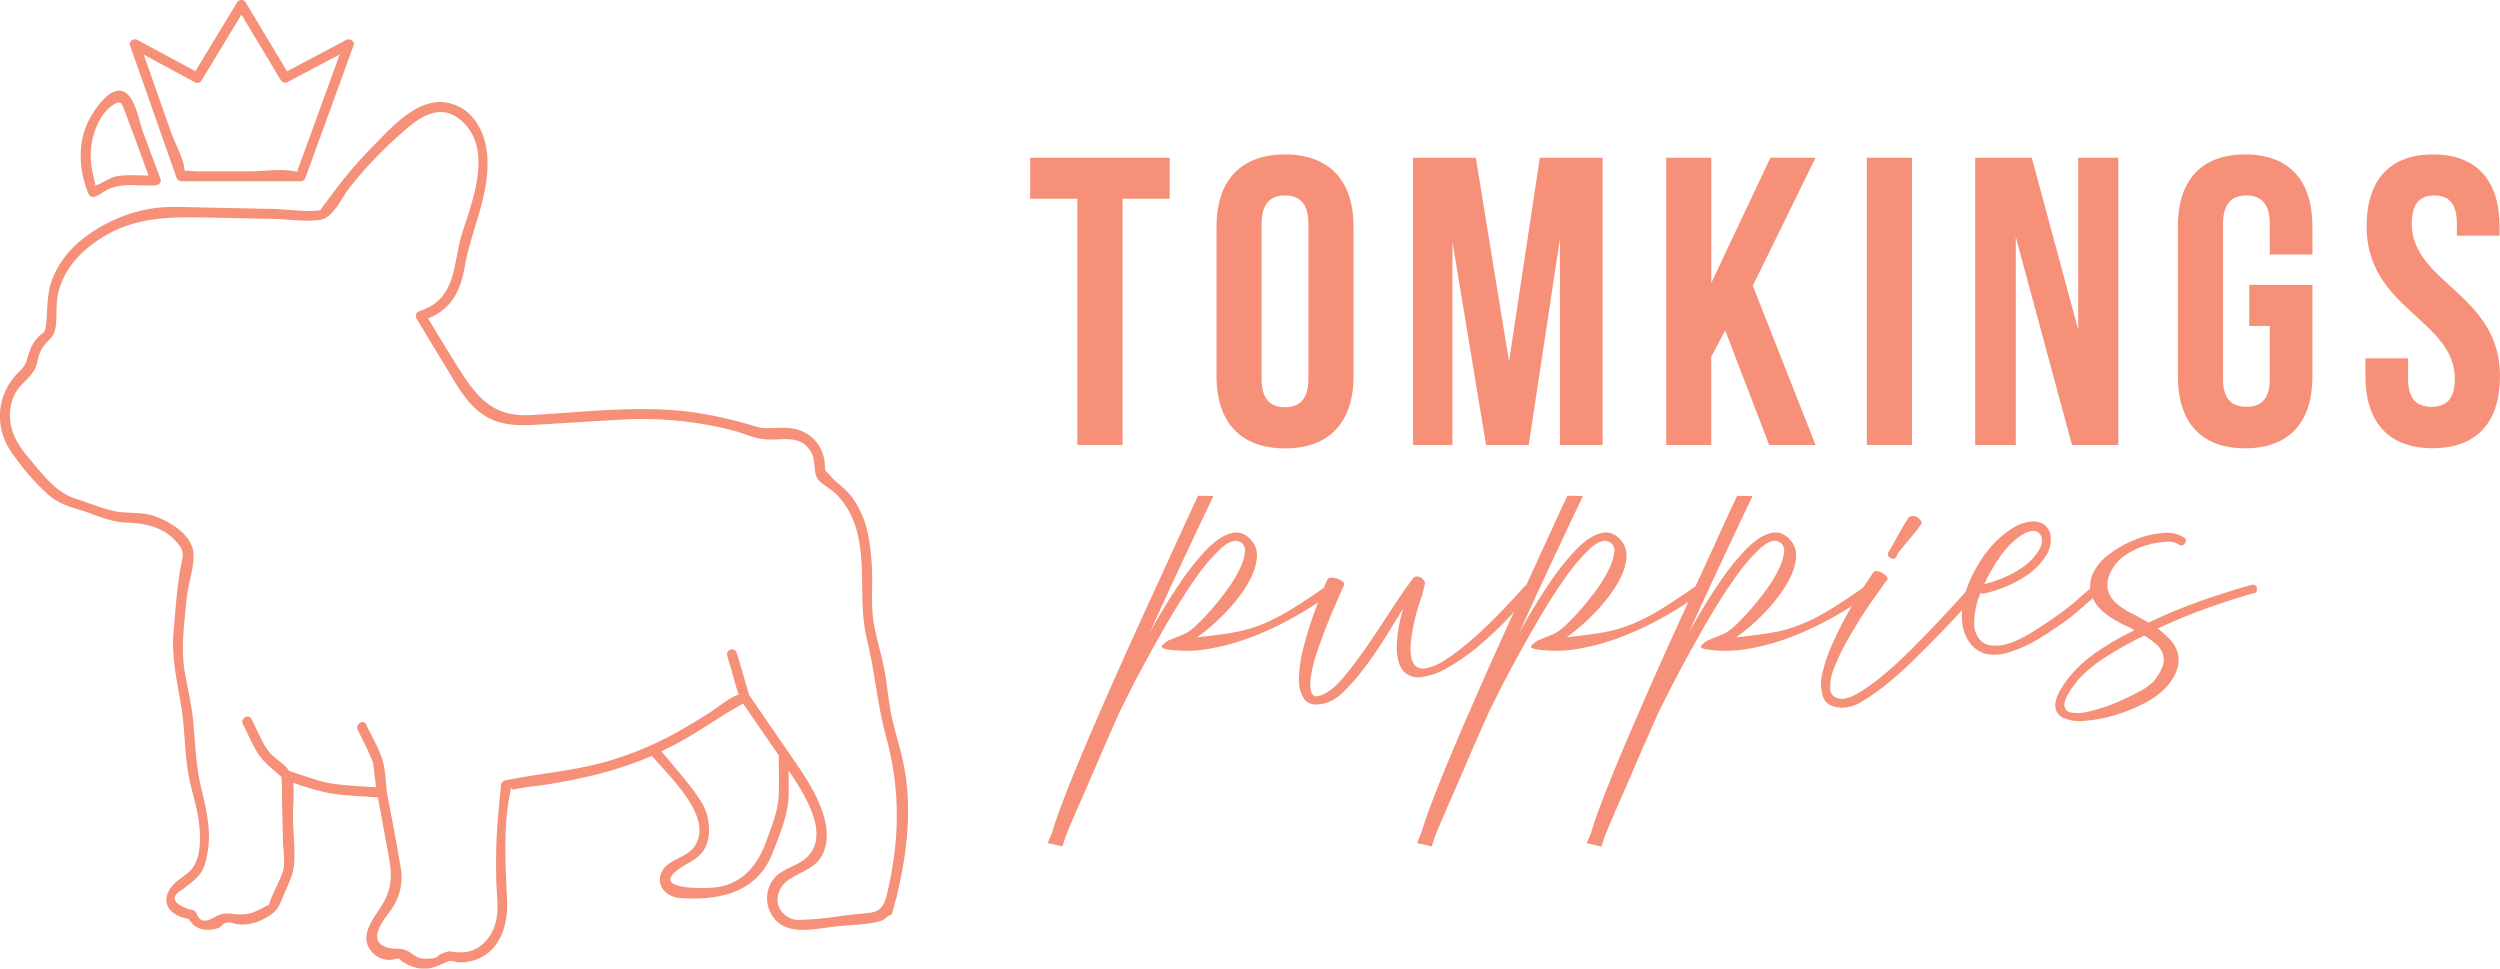 <?xml version="1.0" encoding="UTF-8"?> <svg xmlns="http://www.w3.org/2000/svg" viewBox="0 0 685.42 265.55"><defs><style>.cls-1{fill:#f69079;}</style></defs><title>tomking-puppies-logo-1</title><g id="Layer_2" data-name="Layer 2"><g id="Réteg_1" data-name="Réteg 1"><path class="cls-1" d="M55.27,22.05,67.4,2H65l12,20a1.39,1.39,0,0,0,1.86.49l17.44-9.25-2-1.54L86.78,32.42,82.24,44.9a23.45,23.45,0,0,0-1,2.84c.32-1.47,1.92-.29-.36-.76-3.83-.81-8.7,0-12.61,0H53.83c-.85,0-2.9-.38-3.71,0,.5-.24.62,2,.51-.1-.17-3.23-2.62-7.46-3.69-10.48L38.28,11.75l-2,1.54L53.4,22.54c1.55.84,2.93-1.52,1.38-2.36L37.66,10.94c-1-.53-2.43.36-2,1.54L48.38,48.7a1.41,1.41,0,0,0,1.32,1H82.44a1.41,1.41,0,0,0,1.32-1L96.94,12.48c.44-1.19-1-2.06-2-1.54L77.51,20.18l1.86.49-12-20A1.38,1.38,0,0,0,65,.66l-12.13,20A1.37,1.37,0,0,0,55.27,22.05Z"></path><path class="cls-1" d="M44,49.07,39.24,36.26c-1.08-2.9-1.88-8-4.16-10.31-4.25-4.23-9.8,4.95-11.13,7.89-2.75,6-2.23,13.45.4,19.47a1.37,1.37,0,0,0,1.54.63c1.75-.54,3.18-2,5-2.54,4-1.17,7.74-.32,11.74-.6,1.74-.12,1.76-2.85,0-2.73-3.7.25-7.28-.43-11,.34-1.6.33-4.67,2.54-6,2.48-.55.36-.36.25.54-.34L25.72,49a14.77,14.77,0,0,0-.38-1.94,22.19,22.19,0,0,1-.34-6.8c.46-3.93,2.37-9,5.8-11.34,2.33-1.6,2.55-.75,3.37,1.46L37,37.94,41.34,49.8C42,51.43,44.59,50.73,44,49.07Z"></path><path class="cls-1" d="M245.92,245.62c0-.06,0-.11,0-.16,2.7-11.31,4.13-23.12,2.08-34.61-1.07-6.07-3.3-11.8-4.17-17.93-.59-4.13-1-8.2-2-12.28-.67-2.77-1.43-5.52-2-8.31-1.31-5.9-.4-11.91-.84-17.91-.33-4.44-.84-8.94-2.59-13.09a24.42,24.42,0,0,0-2.94-5.19c-1.73-2.33-4.33-3.77-6.07-6-.57-.72-.9-.69-1.1-1.29a17.48,17.48,0,0,1-.19-2.25,11.83,11.83,0,0,0-1.44-4.21,10.46,10.46,0,0,0-8-5c-3.4-.44-6.16.52-9.48-.46a116.44,116.44,0,0,0-16.7-3.84c-15-2.12-30.21-.06-45.23.72-10.65.55-14.94-5.6-20-13.61-2.69-4.25-5.27-8.58-7.87-12.89,6.25-2.55,8.83-7.31,10-14.06,1.77-10,6.57-19,6.28-29.31-.18-6.42-3-13.44-9.8-15.48-8.72-2.64-16.21,6.21-21.63,11.66a119.5,119.5,0,0,0-10.86,12.7l-2,2.7A15,15,0,0,0,88,57.38l-.15.26c-4,.59-8.82-.27-12.77-.35l-20.5-.43c-4.72-.09-9.42-.43-14.09.51A41.2,41.2,0,0,0,22,66.06a25.75,25.75,0,0,0-7.09,9.13c-2.16,4.69-1.8,8.47-2.22,13.39a9.35,9.35,0,0,1-.49,2.23.9.9,0,0,0-.05.16l-.74.6a9.92,9.92,0,0,0-3,4C7,98.9,7.76,99.44,5.16,102a16.83,16.83,0,0,0-2.65,21,64.46,64.46,0,0,0,10.34,12.28c2.68,2.52,5.66,3.51,9.08,4.53,4.37,1.3,8,3.28,12.68,3.46,5.3.22,10.15,1.14,13.84,5.38,2.52,2.88,1.58,3.74.88,8-.88,5.44-1.26,11-1.74,16.45-.6,7,.85,13.15,2,19.93,1.23,7.05.92,14.3,2.48,21.3.64,2.86,1.5,5.68,2.06,8.56.8,4.13,1.32,10.25-.76,14.21-.9,1.73-2.7,2.87-4.21,4-5.7,4.28-4.3,9.68,2.58,10.84,1.65,3,5,3.6,8.32,2.42,0,0,1.79-1.34.83-.94,2.73-1.12,2.68-.12,4.42,0A12.18,12.18,0,0,0,72.19,252c3.89-2,4.15-3.08,5.79-7.07,1.07-2.6,2.4-5,2.63-7.81.35-4.18-.2-8.62-.29-12.82-.07-2.84.42-6.59.07-9.7a69.66,69.66,0,0,0,9.81,2.84c4.38.75,9,.85,13.42,1.19q1.18,6.43,2.36,12.87c1.16,6.33,2.4,10.87-1.33,16.79-2.34,3.7-6.44,8.43-2.69,12.7a6.35,6.35,0,0,0,6.27,2c.26-.08.88-.13,1.18-.22a7.3,7.3,0,0,0,.81.79,11.5,11.5,0,0,0,4.9,1.95c3.34.46,5.13-1,8-2l.14-.05h.17c.78,0,1.7.36,2.48.39a12.17,12.17,0,0,0,4.81-.83c6.63-2.55,8.6-9.8,8.31-16.25-.43-9.58-1.1-20,.84-29.51.54-2.65-.19-.5,1.16-.86a72.45,72.45,0,0,1,7.38-1.07c4.88-.78,9.74-1.67,14.54-2.85a100,100,0,0,0,15.78-5.25c4.94,5.87,17,16.84,11.74,24.75-2.22,3.37-7.68,3.56-9.18,7.4s1.74,6.62,5.29,6.85c10.95.68,21.2-1.53,25.42-12.81,1.79-4.78,4-9.83,4.2-15,.08-2.39.06-4.79,0-7.19,4.76,7,11.49,17.88,4.89,23.94-2.3,2.12-5.88,2.83-8.21,4.94a8.67,8.67,0,0,0-1.73,9.91c3.32,7,11.67,4.71,17.73,4,3.85-.42,8-.44,11.79-1.29a5.26,5.26,0,0,0,2.88-1.65,1.22,1.22,0,0,0,1.14-1c.28-1,.56-2.12.82-3.18l0-.1C245.71,246.44,245.81,246,245.92,245.62ZM87.74,57.88c-.14.19-.15.13,0,0Zm125.76,160c-.17,4.45-1.84,8.35-3.31,12.49-2.61,7.39-7.23,12.69-15.61,13.05-2.36.1-15.09.45-9.26-4.54,3-2.56,6.54-3,8.27-7,1.52-3.55.77-8.68-1.25-11.91-3.1-4.95-7.28-9.43-11-14,1.2-.56,2.4-1.14,3.58-1.76,6.5-3.41,12.4-7.8,18.82-11.31l9.79,14.25c0,.06,0,.12,0,.19C213.5,210.9,213.63,214.42,213.5,217.92Zm21.27,32.74c-4.48.49-9.08,1.34-13.58,1.5-1.9.06-3.19.46-5.19-.74-4.19-2.5-3.3-7.59,0-10,2.88-2.1,7-3.11,9-6.24,4.82-7.67-1.86-18.74-6.29-25.2l-13.31-19.36L202,179a1.37,1.37,0,0,0-2.64.73q.87,2.94,1.73,5.88a43.91,43.91,0,0,0,1.25,4.24c.07.17.13.36.19.56-2.82,1-5.43,3.34-7.91,4.93-3.13,2-6.3,3.94-9.56,5.72A91.05,91.05,0,0,1,165.53,209c-9,2.47-18.14,3.1-27.18,5a1.42,1.42,0,0,0-1,1.32c-.42,4.4-.89,8.79-1.13,13.2q-.37,7-.11,13.94c.15,3.89.82,7.8-.56,11.58-1.49,4.1-5,7.29-9.61,7.06-3.38-.17-2-.62-4.51.22-2.07.69-.59,1.5-4.79,1.54-3.06,0-3.42-1.86-6-2.53-1.63-.43-3.12,0-4.85-.67-5.78-2.24.5-8.53,2.22-11.44a15.43,15.43,0,0,0,1.74-11c-1.1-6.72-2.46-13.42-3.69-20.12-.34-2.88-.36-6.08-1.23-8.83-1-3.27-3-6.47-4.4-9.59-.74-1.6-3.09-.21-2.36,1.38,1.39,3,3.18,6.07,4.24,9.23l0,.11a1.31,1.31,0,0,0,0,.15,30.11,30.11,0,0,1,.39,3.15c.14,1,.27,2.11.4,3.16-4.22-.31-8.54-.44-12.69-1.14-3-.51-7.5-2.19-11.08-3.31-1.32-2-4-3.37-5.54-5.27-1.94-2.41-3.33-6.11-4.83-9-.81-1.57-3.17-.19-2.36,1.37,1.41,2.73,2.61,5.83,4.33,8.37,1.47,2.16,3.76,3.92,5.7,5.67a5.14,5.14,0,0,0,.56.44,1.53,1.53,0,0,0,0,.39,32.8,32.8,0,0,1,.09,4q.13,6.36.29,12.73c0,2.5.59,5.52.18,8-.33,2-2.53,5.91-3.48,8.38s-.22,1.31-1.48,2c-2.88,1.51-4.07,2.39-7.72,2.18-1.76-.1-3.29-.52-5,.18-2,.81-4.75,3.33-6.2-.43a1.76,1.76,0,0,0-1.31-1c-1.08-.11-4.75-1.49-4.65-3.15.07-1.4,1.82-2.09,2.72-2.86s1.7-1.28,2.51-2c2.48-2.11,3.17-4.27,3.74-7.47,1.26-7-.69-13.18-2.16-19.88C53.69,208.73,53.49,203.32,53,198c-.43-4.59-1.5-9-2.3-13.55-1.2-6.76-.16-13.49.46-20.26.37-3.94,2.27-9,1.83-12.86-.57-4.89-6.8-8.67-11.2-10-3.06-.94-6.13-.56-9.25-1-3.7-.5-8-2.43-11.67-3.56-5.77-1.77-9.53-7.21-13.32-11.62C4,120.91,1.82,116.37,3.1,110.77c1.06-4.67,3.56-5.44,6-8.81,1.14-1.6,1.05-3.23,1.79-5.1,1.5-3.77,3.94-3.45,4.41-7.55.37-3.32-.1-6.49.88-9.84,1.6-5.5,5.12-9.58,9.68-12.91,9.46-6.91,19.46-7.16,30.57-6.93l18.2.38c4.15.08,9,.87,13.09.27,3.64-.53,5.84-5.89,8-8.68a111.32,111.32,0,0,1,12.37-13.31c5-4.51,11.6-11.1,18.34-5.27,8.76,7.59,3.29,21.51.38,30.56C124.08,72.13,125.42,82,115,85.31a1.38,1.38,0,0,0-.81,2c2.43,4,4.83,8.08,7.31,12.08,3.15,5.08,6.19,11.4,11.44,14.62s11.06,2.63,17,2.27c6.52-.39,13-.8,19.55-1.18A100.26,100.26,0,0,1,200.89,118c2.64.69,5.47,2,8.17,2.36,4.91.75,10.5-1.83,13.46,3.9,1.21,2.33.38,4.94,1.63,7,.76,1.24,3.93,3,5.14,4.24a23.28,23.28,0,0,1,2.61,3.24,24.46,24.46,0,0,1,3.41,8.5c2,9.32.11,18.8,2.38,28.06,2.17,8.84,2.86,18,5.26,26.75,4.12,15.07,3.65,29,.06,43.84C241.6,250.56,239.59,250.13,234.77,250.66Z"></path><path class="cls-1" d="M282.44,43.24h38.25V54.49H307.76V122H295.38V54.49H282.44Z"></path><path class="cls-1" d="M333.52,62.14c0-12.6,6.64-19.8,18.79-19.8s18.78,7.2,18.78,19.8v41c0,12.6-6.63,19.8-18.78,19.8s-18.79-7.2-18.79-19.8Zm12.37,41.74c0,5.62,2.48,7.76,6.42,7.76s6.41-2.14,6.41-7.76V61.35c0-5.62-2.48-7.76-6.41-7.76s-6.42,2.14-6.42,7.76Z"></path><path class="cls-1" d="M413.73,99.15l8.44-55.91h17.21V122h-11.7V65.51L419.13,122h-11.7L398.21,66.3V122h-10.8V43.24h17.21Z"></path><path class="cls-1" d="M473,90.6l-3.83,7.2V122H456.82V43.24h12.37V77.55l16.2-34.31h12.38l-17.21,35.1L497.77,122H485.05Z"></path><path class="cls-1" d="M511.83,43.24H524.2V122H511.83Z"></path><path class="cls-1" d="M552.67,65v57H541.53V43.24h15.52l12.72,47.14V43.24h11V122H568.08Z"></path><path class="cls-1" d="M616.68,78.11H634v25c0,12.6-6.3,19.8-18.45,19.8s-18.45-7.2-18.45-19.8V62.14c0-12.6,6.3-19.8,18.45-19.8S634,49.54,634,62.14v7.65H622.3V61.35c0-5.62-2.47-7.76-6.41-7.76s-6.41,2.14-6.41,7.76v42.53c0,5.62,2.47,7.65,6.41,7.65s6.41-2,6.41-7.65V89.36h-5.62Z"></path><path class="cls-1" d="M667.08,42.34c12,0,18.22,7.2,18.22,19.8v2.47H673.6V61.35c0-5.62-2.25-7.76-6.18-7.76s-6.19,2.14-6.19,7.76c0,16.2,24.19,19.24,24.19,41.74,0,12.6-6.3,19.8-18.45,19.8s-18.45-7.2-18.45-19.8V98.25h11.7v5.63c0,5.62,2.47,7.65,6.41,7.65s6.41-2,6.41-7.65c0-16.2-24.19-19.24-24.19-41.74C648.85,49.54,655,42.34,667.08,42.34Z"></path><path class="cls-1" d="M332.68,136c-4.79,10-12.85,27.16-17.48,37.5q3.93-7.17,8-13.19a67.38,67.38,0,0,1,7.7-9.73q3.64-3.71,6.88-4.45c2.16-.51,4.05.33,5.67,2.48a6,6,0,0,1,1.16,4,14.09,14.09,0,0,1-1.16,4.74,26.79,26.79,0,0,1-2.83,5,46.75,46.75,0,0,1-3.94,4.86,55.16,55.16,0,0,1-4.4,4.28,42.09,42.09,0,0,1-4.11,3.24c3.71-.38,6.93-.81,9.67-1.27a39,39,0,0,0,7.93-2.2,52.12,52.12,0,0,0,7.93-4q4.11-2.49,9.9-6.54c.69-.54,1.27-.5,1.73.11s.5,1.28-.11,1.74q-4.51,3.24-10,6.37a86.89,86.89,0,0,1-11.34,5.44A64.23,64.23,0,0,1,332,177.79a36,36,0,0,1-11.69.29c-1.46-.23-2-.56-1.73-1a6.2,6.2,0,0,1,1.73-1.45v-.11h.35a12.71,12.71,0,0,1,1.45-.64l1.33-.52a9.75,9.75,0,0,1,1.39-.58,13.87,13.87,0,0,0,3.3-2.49,61.87,61.87,0,0,0,4.28-4.51q2.25-2.61,4.28-5.44a34.57,34.57,0,0,0,3.24-5.45,13.8,13.8,0,0,0,1.39-4.57,2.57,2.57,0,0,0-1.44-2.78q-2.08-1-5.33,2a51.84,51.84,0,0,0-6.83,8.11q-3.58,5.09-7.23,11.34t-6.6,11.75q-3,5.49-4.86,9.32c-1.28,2.54-1.95,3.89-2,4-.15.31-.58,1.25-1.27,2.83s-1.54,3.51-2.55,5.79-2.06,4.73-3.18,7.35-2.22,5.15-3.3,7.58-2,4.61-2.84,6.54-1.37,3.28-1.67,4.05c-.16.47-.31.93-.47,1.39s-.31,1-.46,1.51a12.86,12.86,0,0,0-1.8-.46c-1-.24-1.79-.39-2.25-.47l1.27-3.12q1.16-3.94,3.76-10.59t6.14-14.94q3.52-8.26,7.7-17.65t8.45-18.69q4.28-9.32,8.33-18.18c2.7-5.9,3.31-7.27,5.59-12.09"></path><path class="cls-1" d="M368.56,160.26q-2.43,5.43-4.05,9.37c-1.08,2.63-2.12,5.38-3.12,8.28a40.88,40.88,0,0,0-2,7.64q-.46,3.3.4,4.74t4.11-.52a15.68,15.68,0,0,0,3.65-3.18c1.35-1.51,2.76-3.24,4.22-5.21s2.95-4.07,4.46-6.31,2.93-4.4,4.28-6.48,2.63-4,3.82-5.73,2.18-3.11,2.95-4.11a1.37,1.37,0,0,1,1.16-.69,2.18,2.18,0,0,1,1.22.34,2.69,2.69,0,0,1,.81.87,1.11,1.11,0,0,1,.17.87c-.15.62-.31,1.29-.46,2a18.93,18.93,0,0,1-.81,2.6,55.77,55.77,0,0,0-2.55,11.17q-.35,4.11.64,5.85a2.91,2.91,0,0,0,3.12,1.5,12.3,12.3,0,0,0,4.86-1.85,48.5,48.5,0,0,0,5.85-4.17c2.08-1.69,4.13-3.51,6.14-5.44s3.91-3.86,5.73-5.79,3.37-3.62,4.68-5.09a1,1,0,0,1,.87-.46,1.18,1.18,0,0,1,.87.34c.62.47.65,1,.11,1.74l-5.2,5.9a98,98,0,0,1-9.32,8.86,54.77,54.77,0,0,1-8.51,5.9,18.67,18.67,0,0,1-7,2.43,5.48,5.48,0,0,1-4.81-1.56q-1.72-1.84-1.91-6.08a37.56,37.56,0,0,1,1.8-11.17l-5,8.05q-2.72,4.33-5.55,8.1a58.79,58.79,0,0,1-5.68,6.54,11.86,11.86,0,0,1-5.38,3.36q-4,.93-5.55-1.22a9.54,9.54,0,0,1-1.45-5.79,36.3,36.3,0,0,1,1.21-8.21c.78-3.05,1.64-5.92,2.61-8.63s1.83-5,2.6-6.88,1.2-2.92,1.28-3.07a1.19,1.19,0,0,1,1.15-.7,5.4,5.4,0,0,1,1.68.29,4.83,4.83,0,0,1,1.45.76C368.48,159.75,368.64,160,368.56,160.26Z"></path><path class="cls-1" d="M434,136c-4.79,10-12.85,27.16-17.48,37.5q3.94-7.17,8-13.19a68.08,68.08,0,0,1,7.7-9.73c2.43-2.47,4.72-3.95,6.89-4.45s4.05.33,5.67,2.48a6.08,6.08,0,0,1,1.16,4,14.33,14.33,0,0,1-1.16,4.74,26.86,26.86,0,0,1-2.84,5A48,48,0,0,1,438,167.2a56.9,56.9,0,0,1-4.4,4.28,44.63,44.63,0,0,1-4.11,3.24c3.7-.38,6.92-.81,9.66-1.27a38.8,38.8,0,0,0,7.93-2.2,52.12,52.12,0,0,0,7.93-4q4.11-2.49,9.9-6.54c.69-.54,1.27-.5,1.73.11s.51,1.28-.11,1.74q-4.51,3.24-10,6.37a85.68,85.68,0,0,1-11.34,5.44,64.35,64.35,0,0,1-11.92,3.41,36,36,0,0,1-11.69.29c-1.47-.23-2.05-.56-1.74-1a6.43,6.43,0,0,1,1.74-1.45v-.11h.34a14.48,14.48,0,0,1,1.45-.64l1.33-.52a10.25,10.25,0,0,1,1.39-.58,13.87,13.87,0,0,0,3.3-2.49,61.87,61.87,0,0,0,4.28-4.51c1.51-1.74,2.93-3.55,4.29-5.44a34.57,34.57,0,0,0,3.24-5.45,14,14,0,0,0,1.39-4.57,2.59,2.59,0,0,0-1.45-2.78q-2.08-1-5.33,2a52.39,52.39,0,0,0-6.83,8.11q-3.59,5.09-7.23,11.34t-6.6,11.75q-3,5.49-4.86,9.32l-2,4c-.15.31-.57,1.25-1.27,2.83s-1.54,3.51-2.55,5.79-2.06,4.73-3.18,7.35-2.22,5.15-3.3,7.58-2,4.61-2.83,6.54-1.37,3.28-1.68,4.05c-.16.47-.31.93-.46,1.39s-.31,1-.47,1.51a13,13,0,0,0-1.79-.46c-1-.24-1.8-.39-2.26-.47l1.27-3.12q1.17-3.94,3.77-10.59t6.13-14.94q3.54-8.26,7.7-17.65t8.45-18.69q4.27-9.32,8.33-18.18c2.7-5.9,3.31-7.27,5.59-12.09"></path><path class="cls-1" d="M480.49,136c-4.78,10-12.84,27.16-17.47,37.5q3.93-7.17,8-13.19a68.08,68.08,0,0,1,7.7-9.73q3.65-3.71,6.89-4.45c2.16-.51,4.05.33,5.67,2.48a6.08,6.08,0,0,1,1.16,4,14.33,14.33,0,0,1-1.16,4.74,26.31,26.31,0,0,1-2.84,5,45.39,45.39,0,0,1-3.93,4.86,56.9,56.9,0,0,1-4.4,4.28,44.63,44.63,0,0,1-4.11,3.24c3.7-.38,6.93-.81,9.67-1.27a38.89,38.89,0,0,0,7.92-2.2,52.12,52.12,0,0,0,7.93-4q4.11-2.49,9.9-6.54c.7-.54,1.27-.5,1.74.11s.5,1.28-.12,1.74q-4.51,3.24-9.95,6.37a86.41,86.41,0,0,1-11.35,5.44,64.13,64.13,0,0,1-11.92,3.41,36,36,0,0,1-11.69.29c-1.47-.23-2.05-.56-1.74-1a6.43,6.43,0,0,1,1.74-1.45v-.11h.35a13.38,13.38,0,0,1,1.44-.64l1.33-.52a10.81,10.81,0,0,1,1.39-.58,13.87,13.87,0,0,0,3.3-2.49c1.35-1.27,2.78-2.78,4.29-4.51s2.93-3.55,4.28-5.44a34.57,34.57,0,0,0,3.24-5.45,14,14,0,0,0,1.39-4.57,2.59,2.59,0,0,0-1.45-2.78q-2.09-1-5.32,2a51.84,51.84,0,0,0-6.83,8.11q-3.6,5.09-7.24,11.34t-6.6,11.75q-2.94,5.49-4.86,9.32l-2,4c-.16.31-.58,1.25-1.28,2.83L451,203.72c-1,2.28-2.07,4.73-3.19,7.35s-2.21,5.15-3.3,7.58-2,4.61-2.83,6.54-1.37,3.28-1.68,4.05c-.15.47-.31.93-.46,1.39s-.31,1-.47,1.51a13,13,0,0,0-1.79-.46c-1-.24-1.79-.39-2.26-.47l1.28-3.12q1.16-3.94,3.76-10.59t6.13-14.94q3.54-8.26,7.7-17.65t8.45-18.69q4.29-9.32,8.34-18.18c2.7-5.9,3.31-7.27,5.58-12.09"></path><path class="cls-1" d="M517.54,158.75c-.08.16-.72,1-1.91,2.66s-2.59,3.63-4.17,6-3.16,5-4.75,7.76a59.56,59.56,0,0,0-3.76,7.75,13.71,13.71,0,0,0-1.16,6c.16,1.62,1.16,2.51,3,2.67,1.32.07,3-.53,5.1-1.8a55.68,55.68,0,0,0,6.71-4.92q3.58-3,7.29-6.71t7-7.18q3.3-3.47,5.85-6.31t3.82-4.11a1.23,1.23,0,1,1,1.74,1.74c-.93,1-2.28,2.51-4,4.51s-3.81,4.19-6.08,6.54-4.69,4.79-7.24,7.3-5.05,4.76-7.52,6.77a55.12,55.12,0,0,1-7,4.92,10,10,0,0,1-5.73,1.68c-2.63-.16-4.27-1.14-4.92-3a11.9,11.9,0,0,1-.12-6.65,43.28,43.28,0,0,1,3-8.51q2.08-4.58,4.4-8.62c1.55-2.7,2.95-5,4.23-6.89s2-3,2.25-3.42a1.27,1.27,0,0,1,1.16-.34,4.15,4.15,0,0,1,1.39.52,5,5,0,0,1,1.16.92C517.5,158.46,517.61,158.67,517.54,158.75Zm9.26-15.16a22.14,22.14,0,0,1-1.57,2.14c-.65.81-1.33,1.62-2,2.43s-1.33,1.58-1.91,2.31a19.42,19.42,0,0,0-1.22,1.68,1.34,1.34,0,0,1-.52.87,1,1,0,0,1-1,.06,1.17,1.17,0,0,1-.93-1.51l1.27-2.2c.54-.92,1.08-1.89,1.62-2.89s1.07-1.91,1.57-2.72l1.1-1.79a1.49,1.49,0,0,1,1.27-.47,1.79,1.79,0,0,1,1.27.35,4.48,4.48,0,0,1,.87.87Q527,143.25,526.8,143.59Z"></path><path class="cls-1" d="M543,162.57a21.73,21.73,0,0,0-1.74,7.87,6.92,6.92,0,0,0,1.8,5.21c1.19,1.16,3,1.58,5.5,1.27s5.63-1.69,9.49-4.16q2.9-1.86,4.8-3.19c1.28-.88,2.47-1.75,3.59-2.6s2.24-1.78,3.36-2.78,2.52-2.2,4.22-3.59a1.27,1.27,0,0,1,1.86,0,1.22,1.22,0,0,1-.12,1.86c-1.78,1.38-3.24,2.6-4.4,3.64s-2.3,2-3.41,2.9-2.34,1.77-3.65,2.66-2.93,2-4.86,3.18a36.63,36.63,0,0,1-8.63,4,12.65,12.65,0,0,1-6.19.47,8.08,8.08,0,0,1-4.34-2.78,11,11,0,0,1-2.2-5.1,18.47,18.47,0,0,1,.23-6.77,28.86,28.86,0,0,1,2.84-7.7,34.17,34.17,0,0,1,5.38-7.81,25.7,25.7,0,0,1,5.44-4.46,11.52,11.52,0,0,1,4.75-1.67,5.91,5.91,0,0,1,3.53.63,4.73,4.73,0,0,1,2,3.59,8.42,8.42,0,0,1-1.44,5.33,19.15,19.15,0,0,1-5.85,5.67,35,35,0,0,1-11.17,4.51A1.79,1.79,0,0,1,543,162.57Zm1-2.43a31.6,31.6,0,0,0,10.13-4.34,16.07,16.07,0,0,0,4.92-5c.85-1.58,1-2.89.52-3.93a2.35,2.35,0,0,0-2.83-1.22q-2.09.35-5.21,3.24t-6.6,9.38Z"></path><path class="cls-1" d="M597.17,149.14a6.2,6.2,0,0,0-3.53-.58,22.55,22.55,0,0,0-5.38,1,20.7,20.7,0,0,0-5.56,2.66,11.17,11.17,0,0,0-3.93,4.46,7.41,7.41,0,0,0-.87,5,7.2,7.2,0,0,0,2.26,3.65,18.73,18.73,0,0,0,4.16,2.78q2.45,1.22,4.75,2.6a145.45,145.45,0,0,1,15.45-6.36q7.47-2.55,13-4.05a1.12,1.12,0,0,1,1.27,1.27c0,.77-.43,1.16-1.27,1.16q-4.87,1.38-11.69,3.76a147.55,147.55,0,0,0-14.24,5.84,25.53,25.53,0,0,1,3.35,3,9,9,0,0,1,2.09,3.59,8,8,0,0,1-.06,4.34,13.5,13.5,0,0,1-3.07,5.15,20.9,20.9,0,0,1-5.9,4.34,43.66,43.66,0,0,1-8.1,3.3,39.45,39.45,0,0,1-8.28,1.57,11.24,11.24,0,0,1-6.19-.93,3.74,3.74,0,0,1-1.86-4.11q.36-2.9,4.52-7.87a36.56,36.56,0,0,1,7.12-6.19,73.25,73.25,0,0,1,10-5.73,16.08,16.08,0,0,0-1.91-1c-.66-.31-1.29-.62-1.91-.93q-5.89-3.12-7.47-6.54a8.12,8.12,0,0,1-.34-6.54,13.42,13.42,0,0,1,4.51-5.67,29.91,29.91,0,0,1,7.18-4.11,25.58,25.58,0,0,1,7.64-1.85,8.61,8.61,0,0,1,5.84,1.21,1,1,0,0,1,.12,1.74,1,1,0,0,1-.87.46A1.2,1.2,0,0,1,597.17,149.14Zm-9.26,25.12a94,94,0,0,0-10.53,5.85,35.88,35.88,0,0,0-7.41,6.07q-3.71,4.51-3.93,6.6a2.07,2.07,0,0,0,1.67,2.55A11.76,11.76,0,0,0,573,195a47.26,47.26,0,0,0,6.89-2.26,63.21,63.21,0,0,0,6.48-3.06,16,16,0,0,0,4-2.78,13.91,13.91,0,0,0,2.55-4.28,5.24,5.24,0,0,0,.06-3.36,6.49,6.49,0,0,0-1.91-2.72A22.23,22.23,0,0,0,587.91,174.26Z"></path></g></g></svg> 